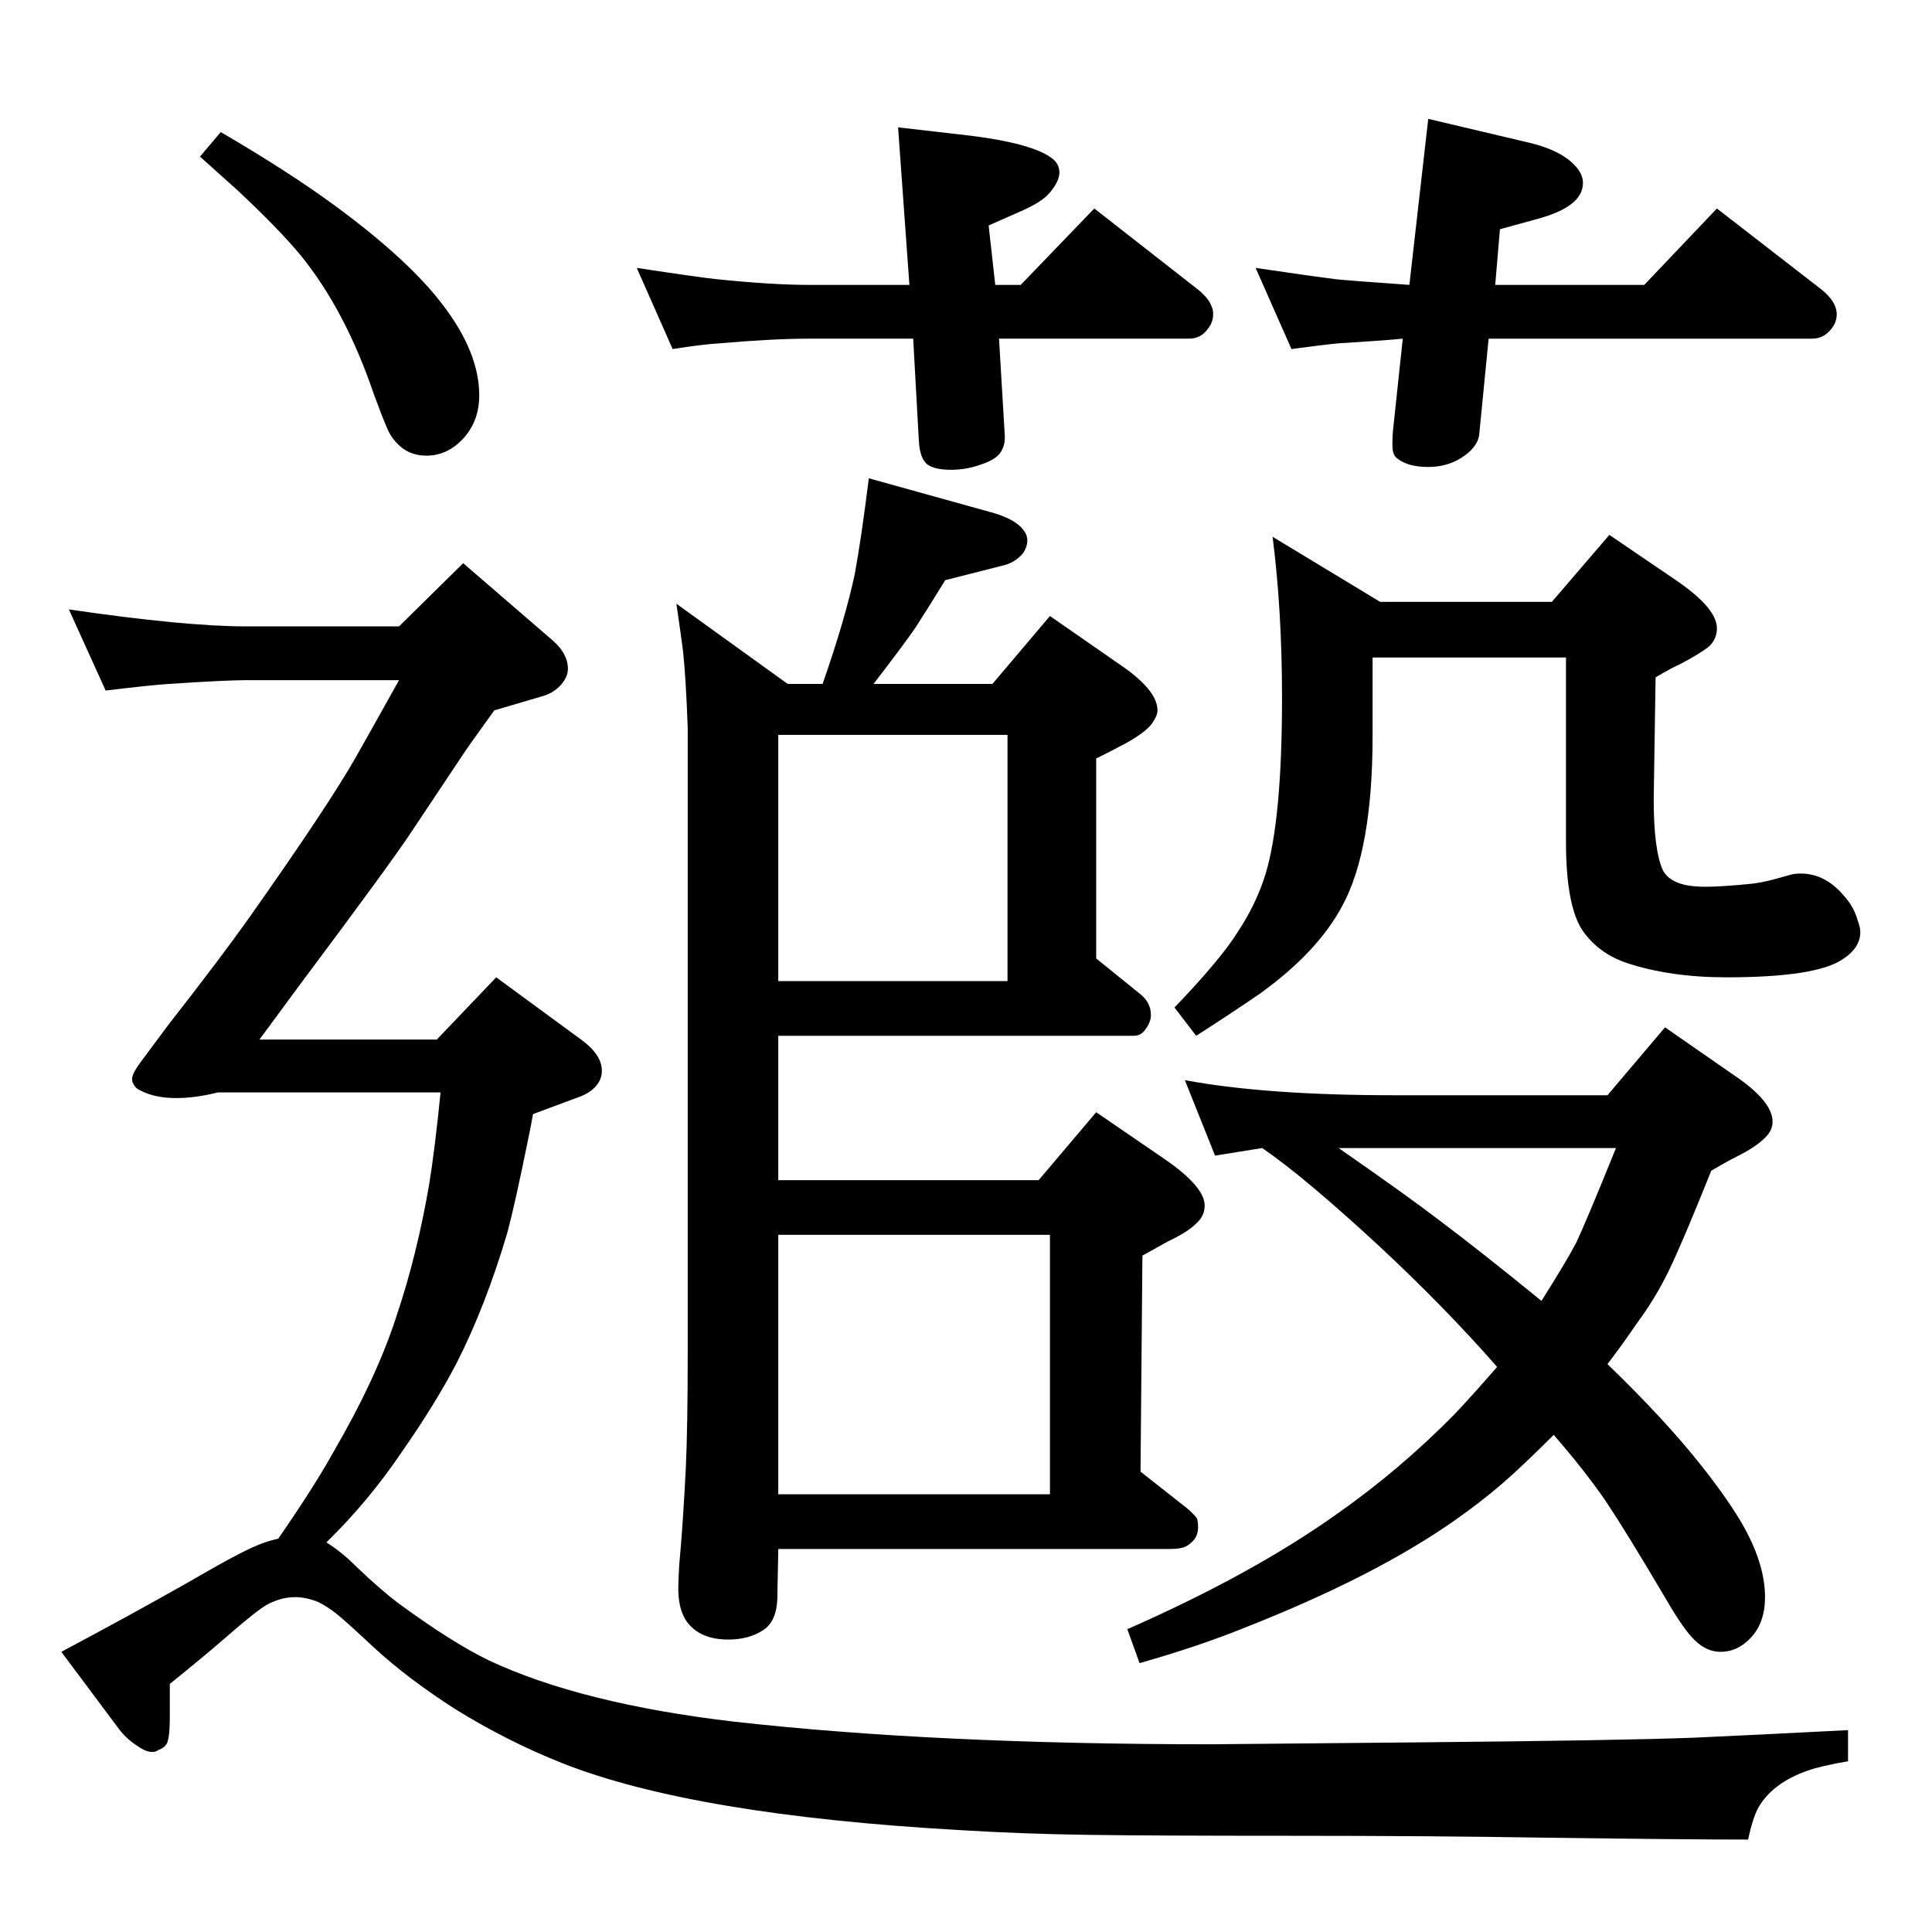 <?xml version="1.0" standalone="no"?>
<!DOCTYPE svg PUBLIC "-//W3C//DTD SVG 1.1//EN" "http://www.w3.org/Graphics/SVG/1.1/DTD/svg11.dtd" >
<svg xmlns="http://www.w3.org/2000/svg" xmlns:xlink="http://www.w3.org/1999/xlink" version="1.1" viewBox="0 -339 2048 2048">
  <g transform="matrix(1 0 0 -1 0 1709)">
   <path fill="currentColor"
d="M1585 1746h158l77 81l111 -86q16 -13 16 -26q0 -9 -6 -16q-8 -10 -20 -10h-343l-10 -102q-2 -14 -20 -25q-15 -9 -34 -9q-24 0 -35 11q-3 4 -3 12q0 11 1 19l10 94q-20 -2 -69 -5q-11 -1 -49 -6l-38 86q61 -9 85 -12q8 -1 78 -6l20 176l110 -26q31 -8 45 -23q9 -9 9 -19
q0 -25 -48 -38l-40 -11zM1055 1746h27l78 81l110 -86q11 -9 14 -17q2 -4 2 -9q0 -9 -6 -16q-7 -10 -20 -10h-201l6 -101q1 -11 -4 -19t-20 -13q-16 -6 -33 -6q-16 0 -24 5q-9 6 -10 26l-6 108h-111q-37 0 -95 -5q-17 -1 -49 -6l-38 86q66 -10 85 -12q59 -6 97 -6h107
l-12 167l78 -9q63 -8 84 -23q9 -6 9 -16q0 -9 -10 -21q-8 -10 -31 -20l-34 -15zM295 417q38 55 58 91q46 79 67 144q22 65 35 141q6 37 12 97h-236q-24 -6 -44 -6q-23 0 -38 8q-5 2 -7 6q-2 3 -2 6q0 6 9 18l29 39q57 73 86 114q84 119 113 170q17 30 46 82h-162
q-22 0 -82 -4q-17 -1 -67 -7l-39 86q123 -18 188 -18h162l68 67l95 -82q16 -14 16 -30q0 -7 -5 -14q-8 -11 -22 -15l-51 -15q-29 -40 -36 -51l-52 -78q-21 -32 -119 -163l-42 -57h188l63 66l90 -66q22 -16 22 -33q0 -9 -6 -16t-16 -11l-51 -19q-3 -17 -5 -26
q-14 -69 -22 -99q-23 -78 -54 -139q-23 -44 -58 -94q-35 -52 -80 -96q16 -10 31 -25q26 -25 46 -40q56 -41 95 -60q98 -46 260 -65q213 -24 506 -24l216 2q218 2 296 5q66 3 163 8v-33q-29 -5 -43 -10q-37 -13 -52 -39q-6 -11 -11 -34q-67 0 -216 2q-119 2 -269 2
q-146 0 -215.5 1t-134.5 5q-283 16 -422 71q-58 23 -113 57q-50 32 -86 65q-31 29 -40.5 36.5t-19.5 12.5q-13 5 -24 5q-15 0 -30 -8q-12 -7 -44 -35q-23 -20 -59 -49v-36q0 -20 -3 -27q-3 -5 -9 -7q-3 -2 -5 -2q-7 -1 -17 6q-11 7 -19 17l-62 83q77 41 135 74q55 32 73 39
q9 4 22 7zM234 1908q72 -42 121 -78q79 -58 115 -106q38 -50 38 -95q0 -29 -19 -48q-16 -16 -37 -16q-19 0 -31 13q-7 7 -11 17q-6 14 -14 36q-30 88 -77 146q-24 29 -68 70q-10 9 -39 35zM1645 1410l61 71l72 -49q42 -29 42 -50q0 -11 -8 -19q-10 -8 -31 -19q-9 -4 -26 -14
l-2 -129q0 -55 10 -76q6 -11 23 -15q9 -2 22 -2q16 0 47 3q11 1 26 5l18 5q4 1 10 1q26 0 46 -24q10 -11 14 -25q3 -8 3 -13q0 -17 -19 -29q-28 -19 -123 -19q-59 0 -105 15q-30 10 -47 34q-18 26 -18 95v195h-205v-83q0 -121 -32 -180q-26 -49 -87 -93q-29 -20 -68 -45
l-23 30q49 51 67 80q20 30 30 63q17 58 17 185q0 93 -10 171l114 -69h182zM1704 602q61 -59 99 -107q27 -34 43 -61q25 -43 25 -79q0 -27 -15 -43q-14 -15 -32 -15q-17 0 -31 16q-11 12 -30 45q-39 66 -61 99q-22 32 -55 70q-34 -34 -55.5 -52.5t-48.5 -37.5
q-85 -60 -225 -115q-47 -19 -110 -37l-13 36q132 58 222 122q67 47 125 106q18 19 45 50q-56 64 -126 129q-79 73 -123 103l-50 -8l-32 80q86 -16 222 -16h226l61 72l72 -50q42 -28 42 -50q0 -10 -9 -18q-9 -9 -29 -19q-10 -5 -27 -15q-30 -75 -45 -106q-14 -29 -34 -56
q-15 -22 -31 -43zM1419 831q72 -50 106 -76q44 -33 109 -86q26 41 37 62q10 21 42 100h-294zM872 1323q24 69 34 116q7 38 15 102l133 -37q23 -7 31 -18q4 -5 4 -11q0 -7 -5 -14q-8 -9 -19 -12l-63 -16q-21 -34 -32 -51q-14 -20 -44 -59h126l61 72l72 -50q42 -28 42 -50
q0 -5 -4 -11q-5 -10 -28 -23l-17 -9l-16 -8v-212l47 -38q11 -9 11 -22q0 -7 -5 -14q-5 -8 -13 -8h-377v-153h276l61 72l73 -50q42 -29 42 -49q0 -11 -9 -19q-9 -9 -30 -19l-27 -15l-2 -229l47 -37q10 -8 13 -13q1 -4 1 -9q0 -10 -7 -16q-4 -4 -9 -5.5t-15 -1.5h-414l-1 -53
q-1 -24 -15 -33q-15 -10 -37 -10q-30 0 -44 19q-9 13 -9 35q0 8 1 25q4 43 7 103q2 44 2 121v664q-2 54 -5 81q-2 16 -7 50l118 -85h37zM825 1008h243v261h-243v-261zM825 464h288v275h-288v-275z" />
  </g>

</svg>
